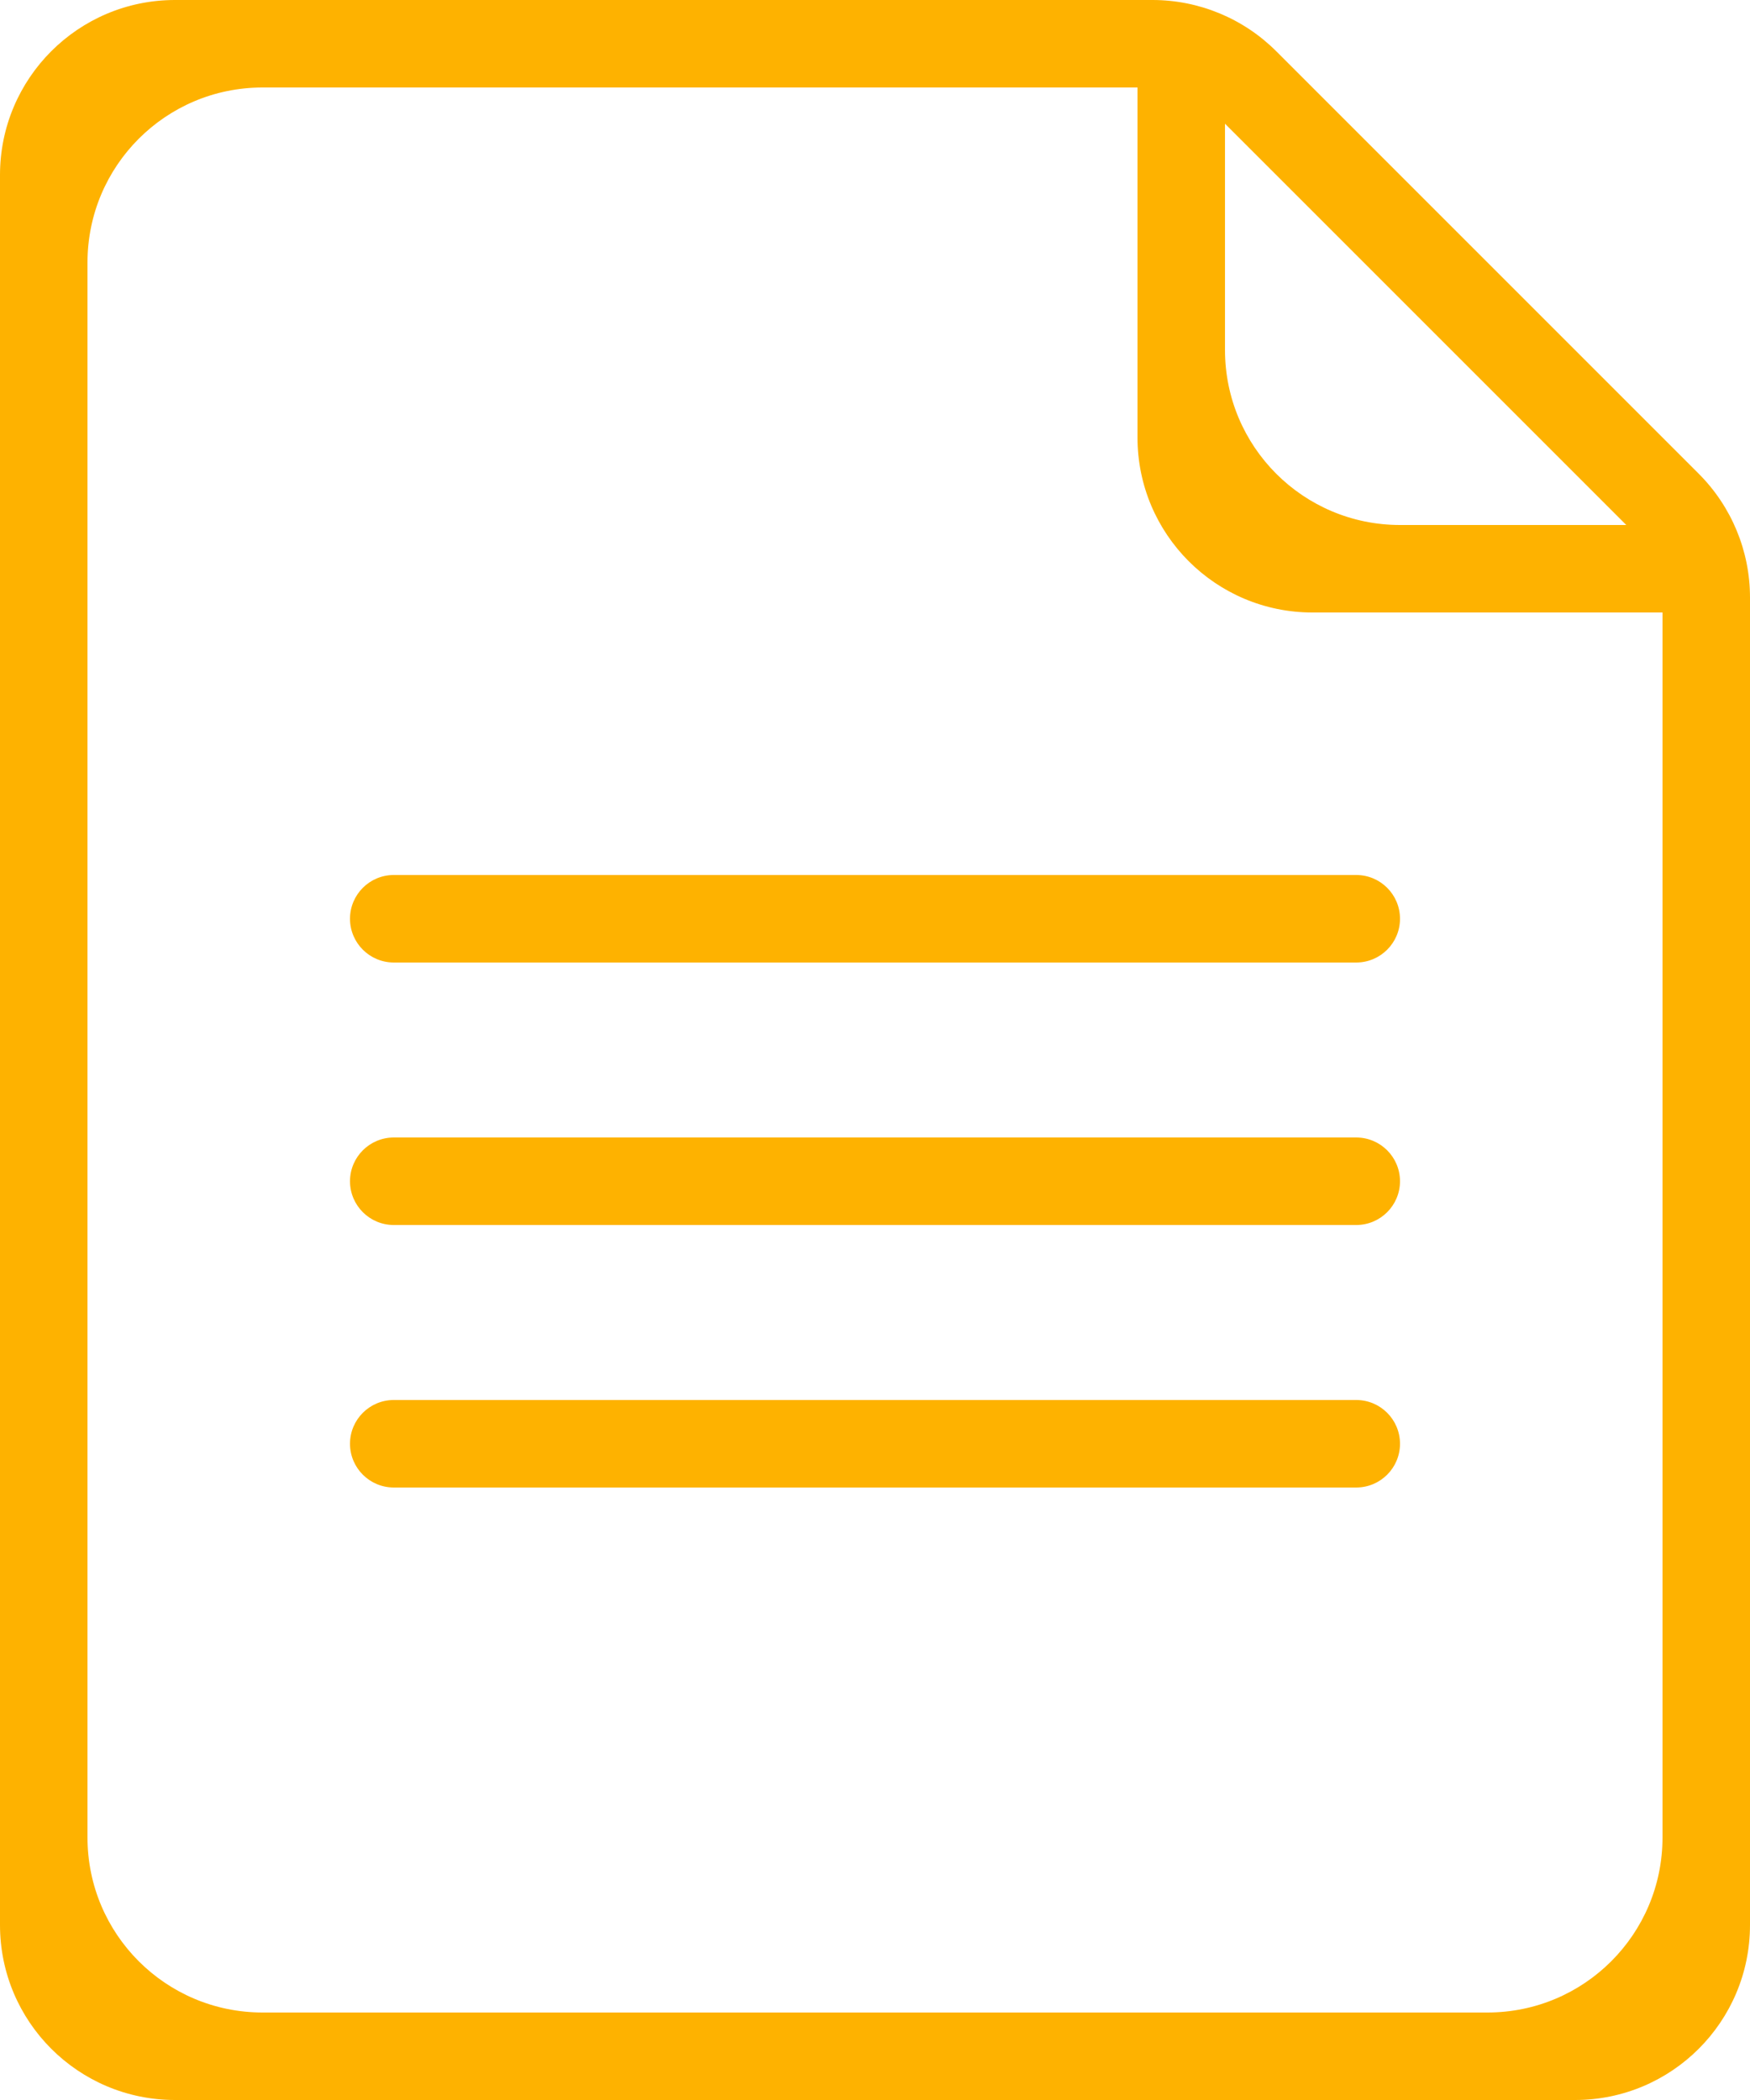<svg width="20" height="24" viewBox="0 0 20 24" fill="none" xmlns="http://www.w3.org/2000/svg">
<path fill-rule="evenodd" clip-rule="evenodd" d="M20 22C20 23.105 19.105 24 18 24H2C0.895 24 0 23.105 0 22V2C0 0.895 0.895 0 2 0H13.172C13.702 0 14.211 0.211 14.586 0.586L19.414 5.414C19.789 5.789 20 6.298 20 6.828V22ZM13 1H3C1.895 1 1 1.895 1 3V21C1 22.105 1.895 23 3 23H17C18.105 23 19 22.105 19 21V7H15C13.895 7 13 6.105 13 5V1ZM15.5 16C15.776 16 16 16.224 16 16.5V16.5C16 16.776 15.776 17 15.5 17H4.5C4.224 17 4 16.776 4 16.5V16.5C4 16.224 4.224 16 4.5 16H15.5ZM15.5 13C15.776 13 16 13.224 16 13.5V13.5C16 13.776 15.776 14 15.5 14H4.5C4.224 14 4 13.776 4 13.5V13.5C4 13.224 4.224 13 4.5 13H15.5ZM15.5 10C15.776 10 16 10.224 16 10.5V10.5C16 10.776 15.776 11 15.5 11H4.5C4.224 11 4 10.776 4 10.5V10.5C4 10.224 4.224 10 4.5 10H15.5ZM14 4C14 5.105 14.895 6 16 6H18.586L14 1.414V4Z" fill="#feb200"/>
</svg>

